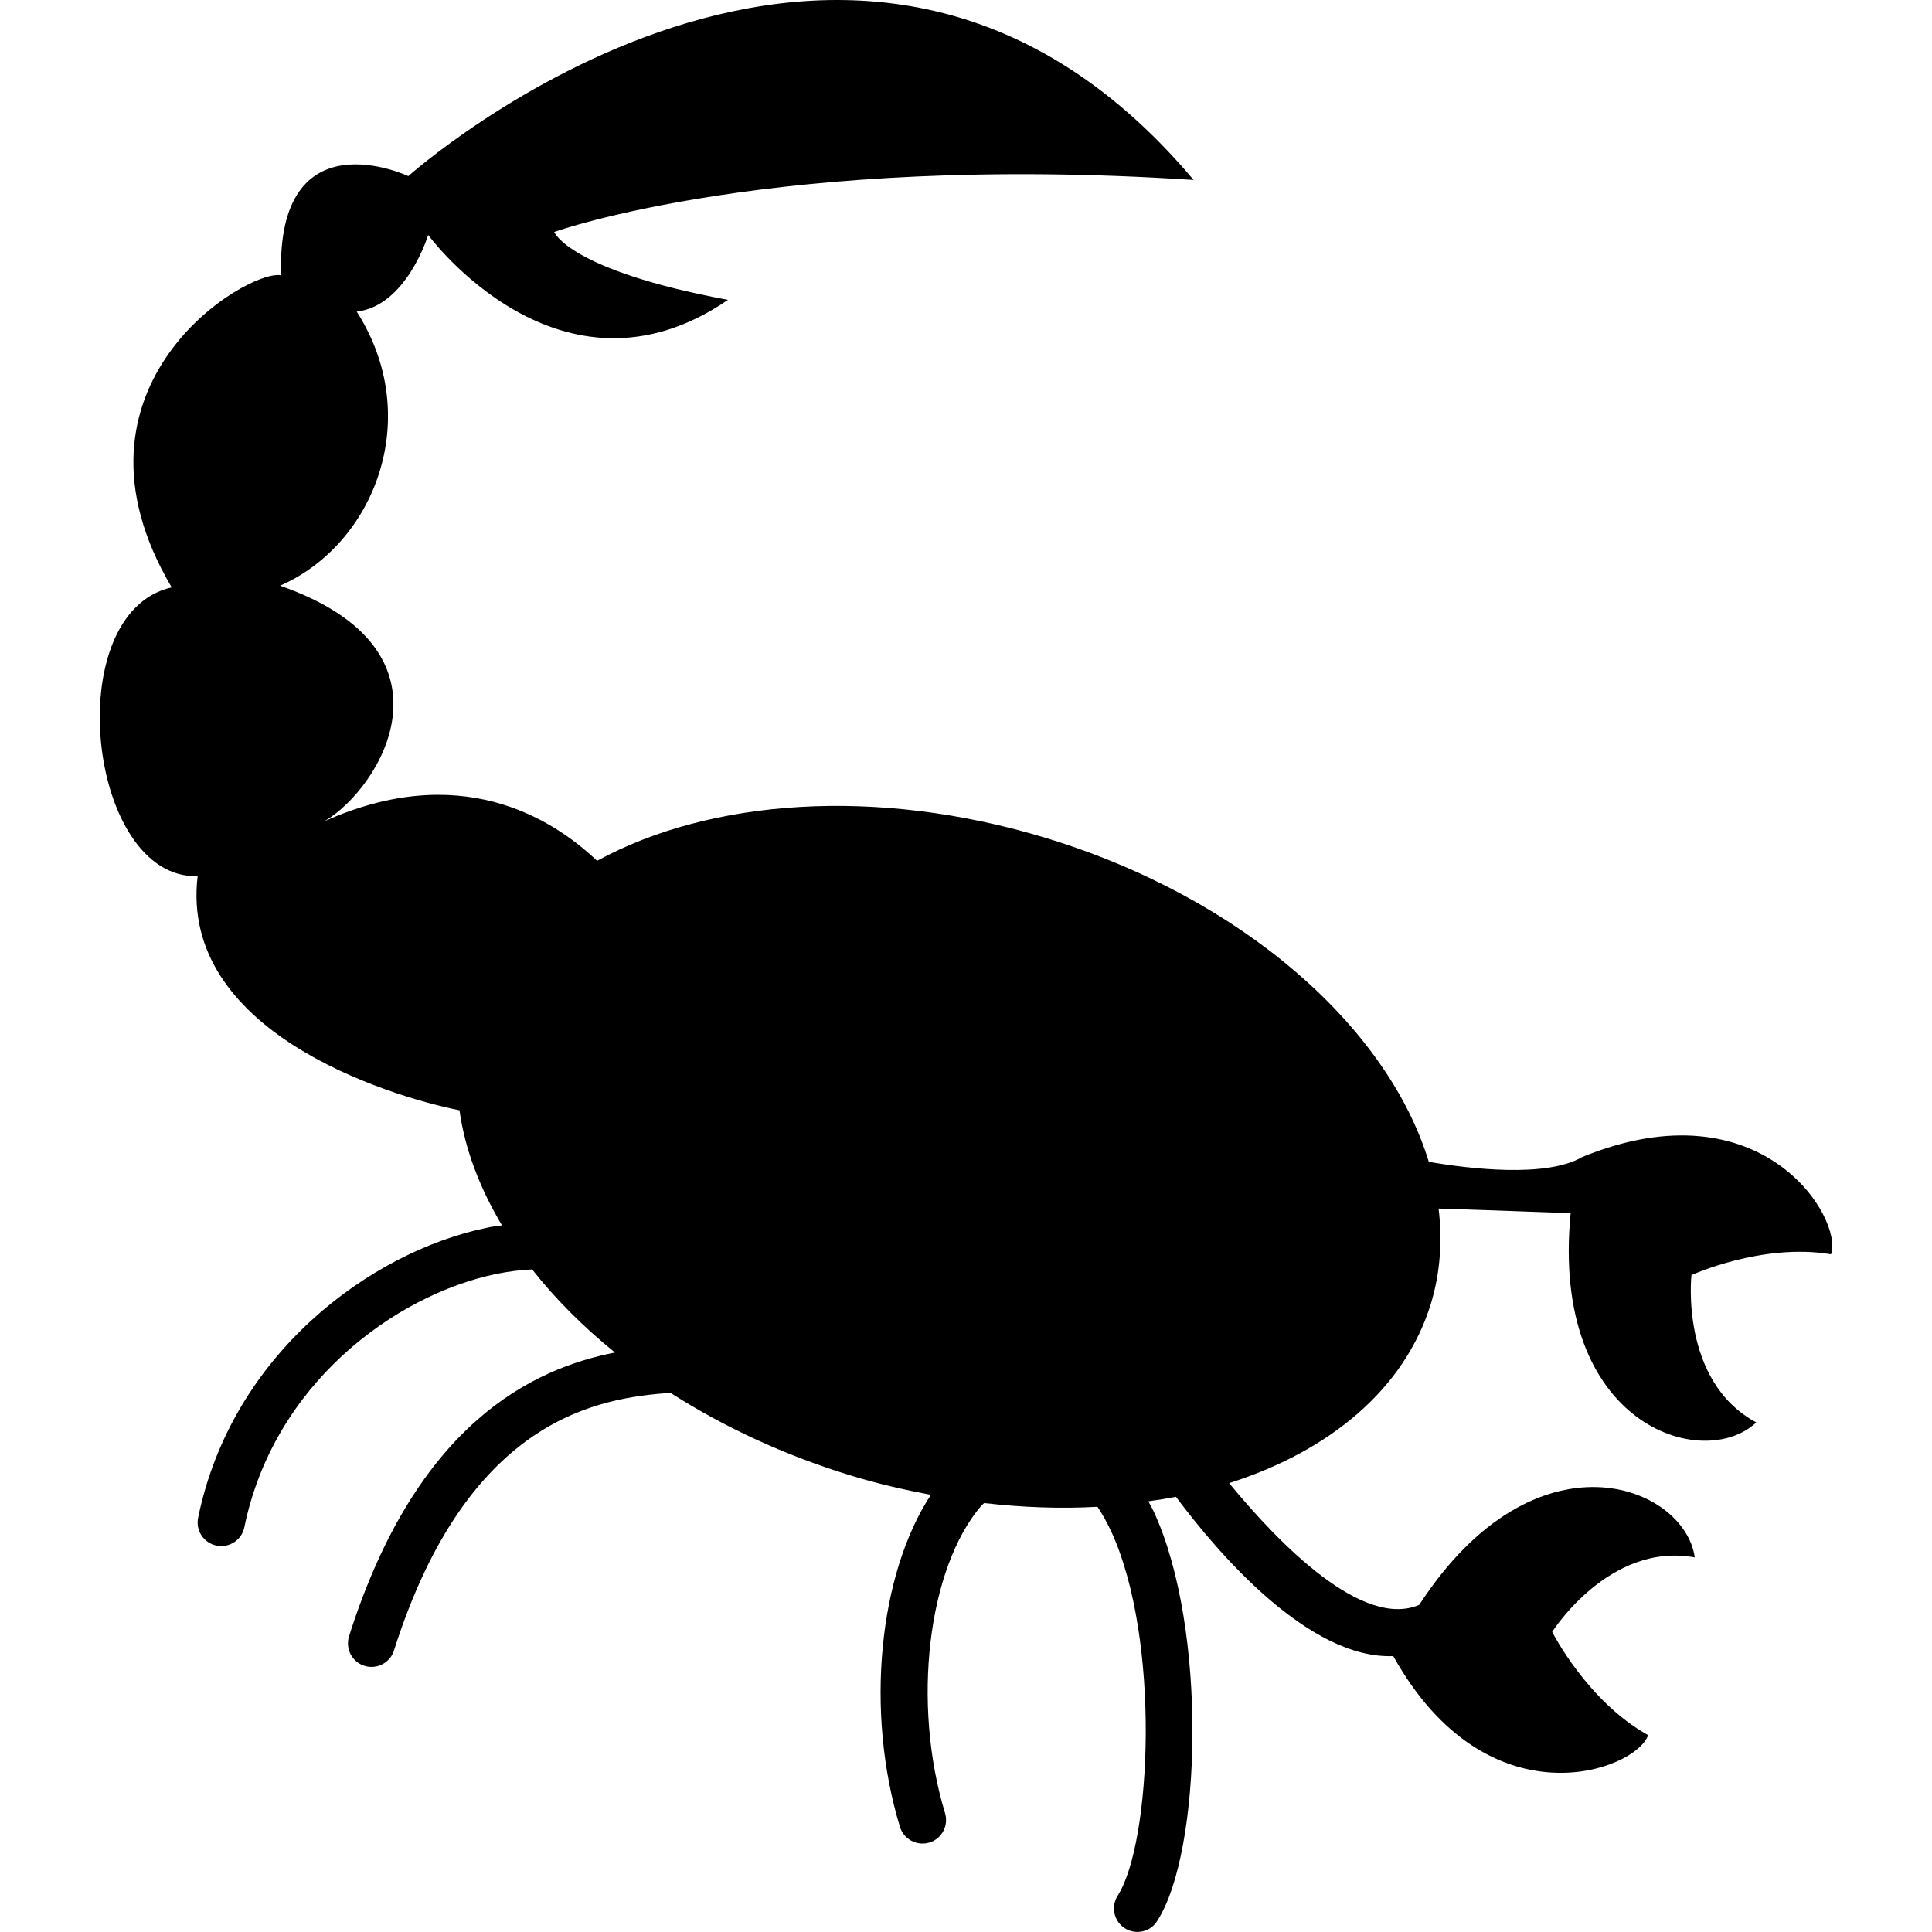 <?xml version="1.0" encoding="iso-8859-1"?>
<!-- Generator: Adobe Illustrator 16.0.0, SVG Export Plug-In . SVG Version: 6.00 Build 0)  -->
<!DOCTYPE svg PUBLIC "-//W3C//DTD SVG 1.1//EN" "http://www.w3.org/Graphics/SVG/1.1/DTD/svg11.dtd">
<svg version="1.1" id="Capa_1" xmlns="http://www.w3.org/2000/svg" xmlns:xlink="http://www.w3.org/1999/xlink" x="0px" y="0px"
	 width="32.014px" height="32.015px" viewBox="0 0 32.014 32.015" style="enable-background:new 0 0 32.014 32.015;"
	 xml:space="preserve">
<g>
	<path d="M26.221,19.171c-0.598,0.351-1.875,0.195-2.545,0.082c-0.678-2.23-3.086-4.378-6.35-5.369
		c-2.809-0.853-5.566-0.64-7.432,0.38c-0.777-0.737-2.298-1.653-4.521-0.654c0.928-0.537,2.344-2.831-0.732-3.905
		c1.563-0.684,2.393-2.783,1.27-4.541c0.829-0.097,1.184-1.271,1.184-1.271s2.186,2.98,4.968,1.076
		C9.427,4.479,9.183,3.844,9.183,3.844s3.661-1.318,10.596-0.862C14.162-3.69,6.766,2.918,6.766,2.918S4.579,1.891,4.657,4.562
		C4.111,4.45,0.862,6.383,2.845,9.733c-1.875,0.422-1.391,4.844,0.43,4.785c-0.305,2.559,3.112,3.633,4.339,3.88
		c0.089,0.643,0.334,1.285,0.704,1.907c-0.092,0.014-0.183,0.022-0.276,0.045c-1.901,0.402-4.201,2.079-4.759,4.8
		c-0.043,0.212,0.093,0.418,0.305,0.461c0.211,0.043,0.418-0.093,0.461-0.304c0.486-2.377,2.495-3.842,4.155-4.193
		c0.216-0.046,0.42-0.07,0.614-0.079c0.381,0.485,0.843,0.948,1.372,1.377c-1.35,0.264-3.282,1.158-4.406,4.7
		c-0.065,0.206,0.048,0.426,0.254,0.491c0.039,0.013,0.079,0.018,0.118,0.018c0.165,0,0.319-0.104,0.372-0.271
		c1.24-3.907,3.444-4.183,4.581-4.271c0.881,0.565,1.896,1.039,3.01,1.377c0.438,0.133,0.873,0.232,1.306,0.314
		c-0.864,1.317-1.093,3.589-0.513,5.501c0.063,0.206,0.28,0.323,0.487,0.261c0.207-0.062,0.323-0.28,0.261-0.487
		c-0.552-1.814-0.289-4.053,0.598-5.092c0.016-0.019,0.033-0.029,0.049-0.047c0.646,0.074,1.274,0.096,1.878,0.062
		c0.079,0.117,0.157,0.256,0.229,0.41c0.824,1.793,0.664,5.166,0.107,6.033c-0.117,0.184-0.064,0.423,0.115,0.539
		c0.065,0.043,0.139,0.063,0.211,0.063c0.129,0,0.256-0.063,0.328-0.182c0.74-1.146,0.836-4.85-0.055-6.779
		c-0.029-0.063-0.062-0.115-0.091-0.175c0.154-0.021,0.31-0.046,0.457-0.074c0.697,0.935,2.203,2.695,3.601,2.639
		c1.565,2.81,4.021,1.9,4.223,1.31c-1.01-0.561-1.59-1.711-1.59-1.711s0.945-1.495,2.363-1.234
		c-0.168-1.197-2.642-2.173-4.566,0.786c-0.934,0.401-2.307-0.992-3.15-2.017c1.668-0.531,2.912-1.561,3.346-2.981
		c0.154-0.513,0.188-1.039,0.125-1.569c0.676,0.021,1.74,0.061,2.188,0.077c-0.342,3.516,2.196,4.297,3.076,3.467
		c-1.271-0.684-1.074-2.441-1.074-2.441s1.172-0.537,2.312-0.345C30.551,20.195,29.2,17.954,26.221,19.171z"/>
</g>
<g>
</g>
<g>
</g>
<g>
</g>
<g>
</g>
<g>
</g>
<g>
</g>
<g>
</g>
<g>
</g>
<g>
</g>
<g>
</g>
<g>
</g>
<g>
</g>
<g>
</g>
<g>
</g>
<g>
</g>
</svg>
